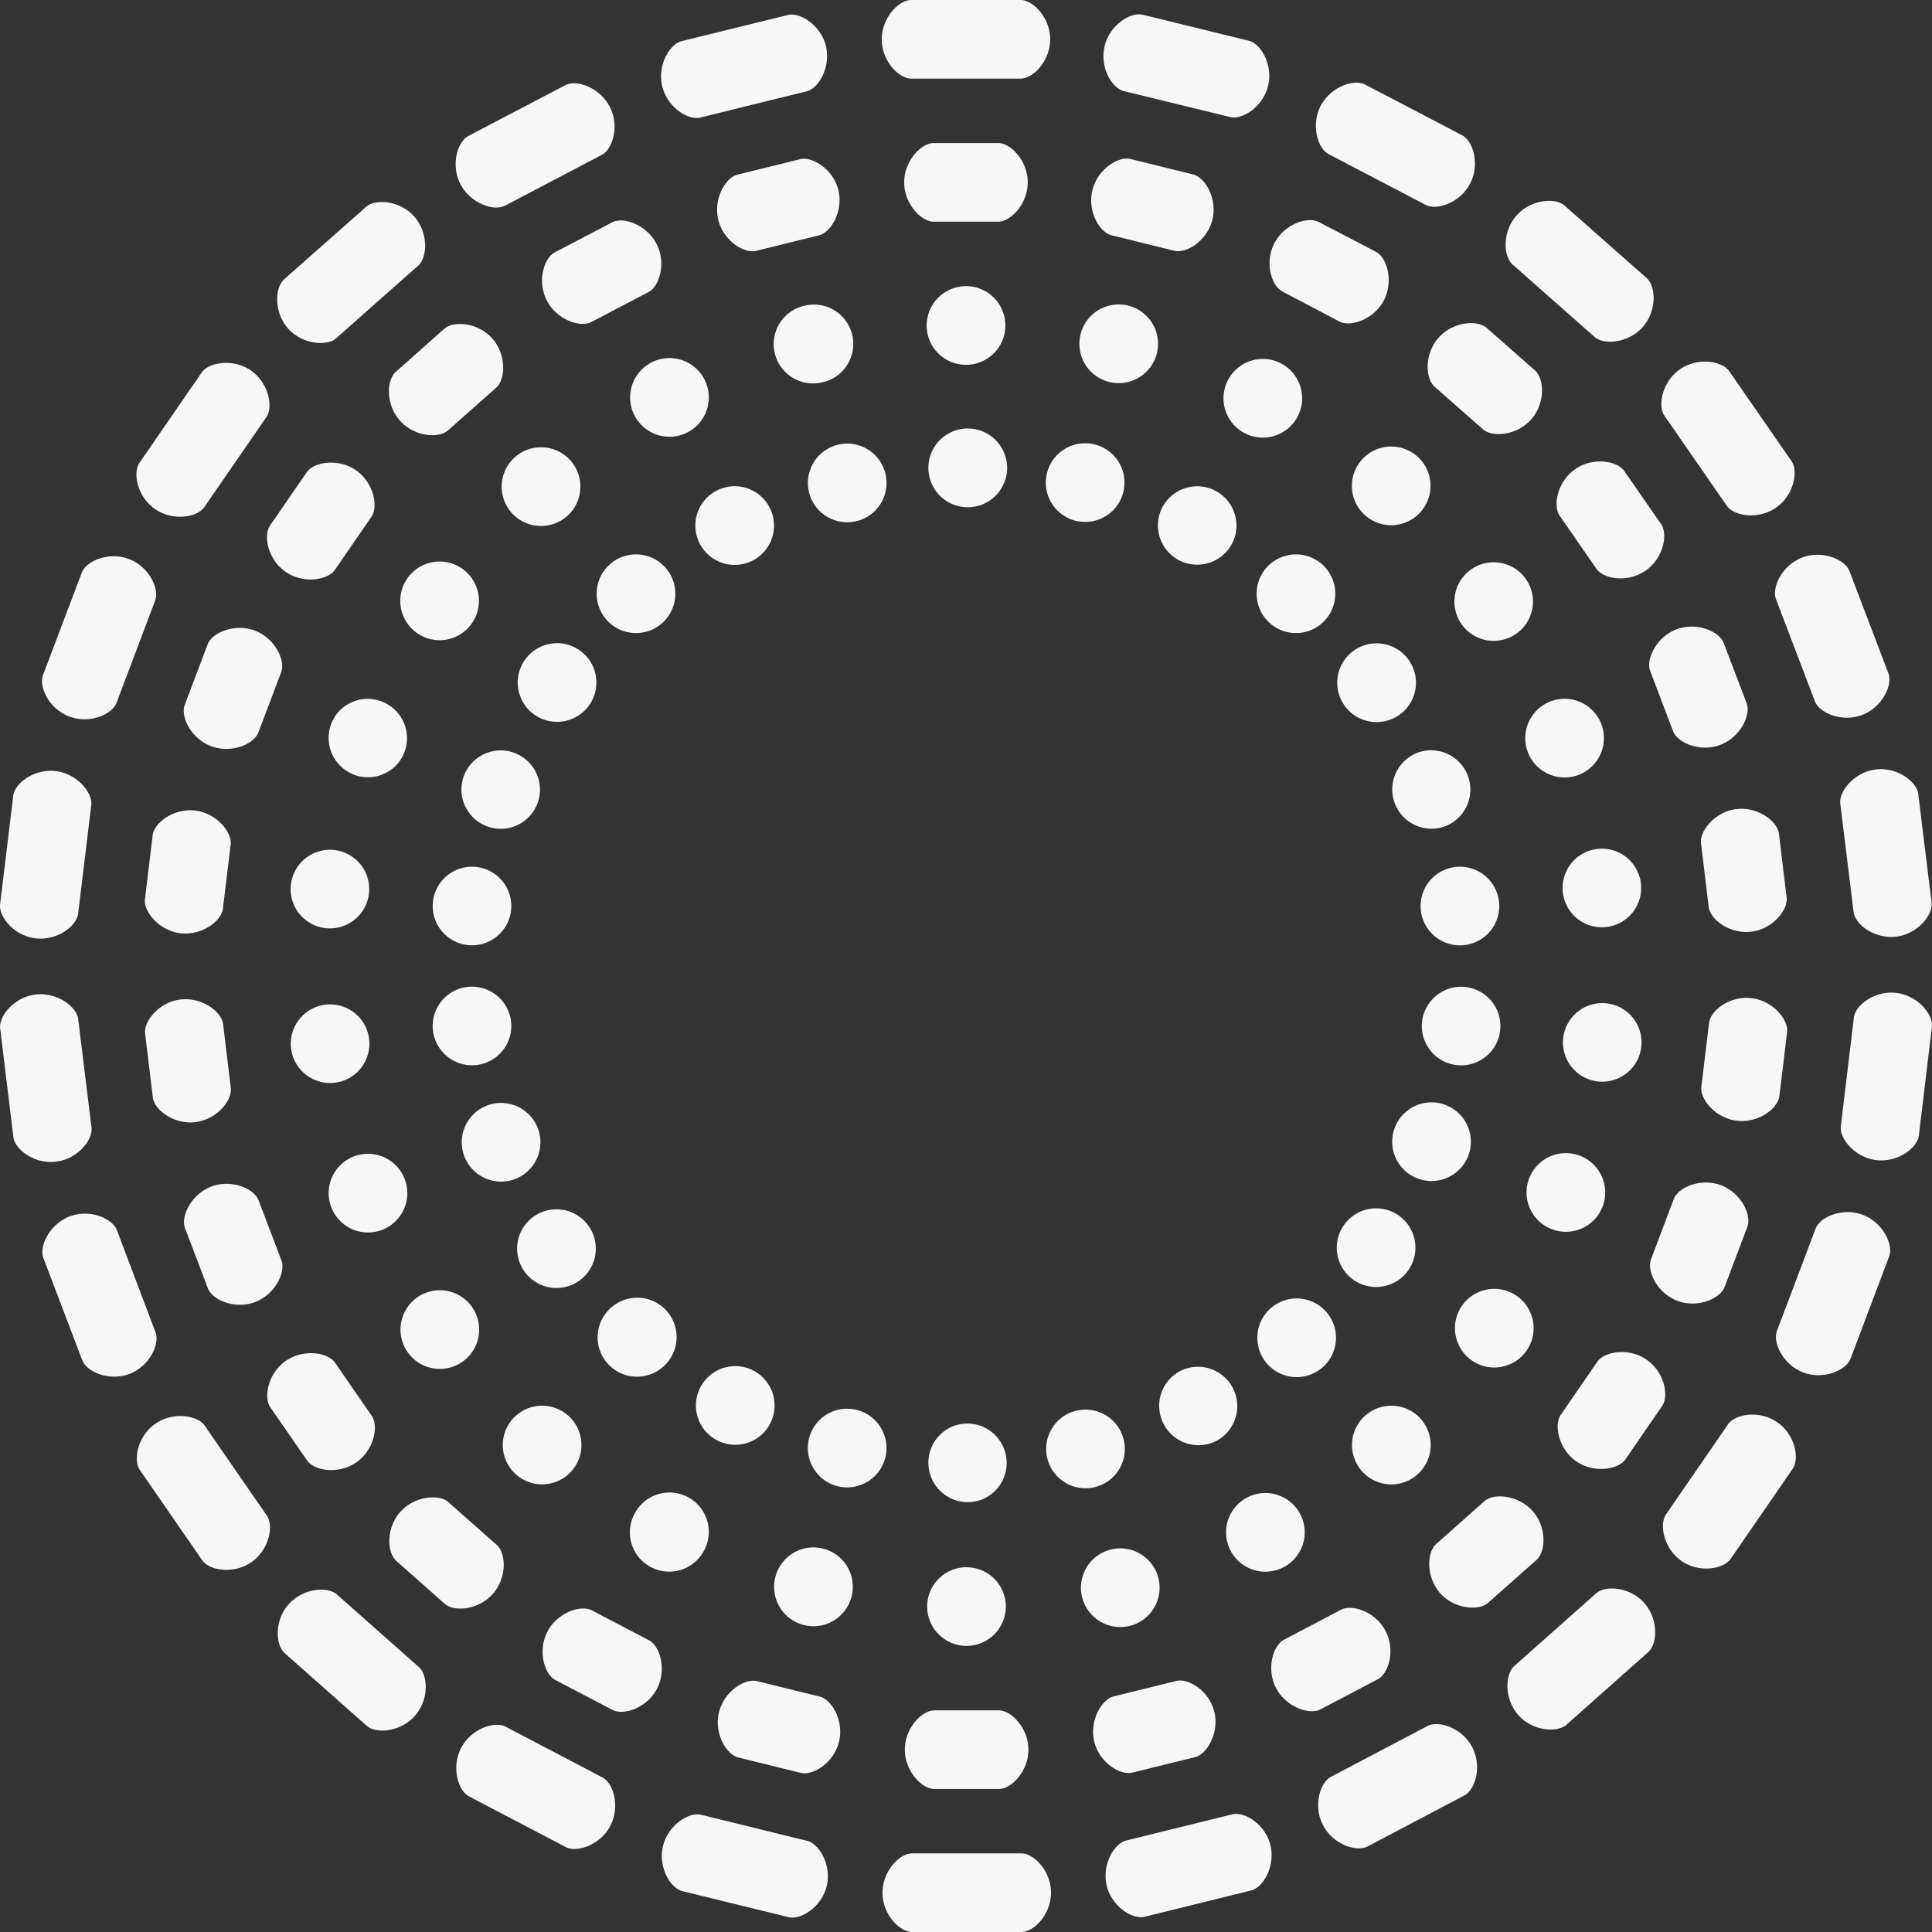 <svg xmlns="http://www.w3.org/2000/svg" fill="#F7F7F7"  width="42" height="42" viewBox="0 0 42 42">
    <rect x="0" y="0" width="42" height="42" fill="#333333" stroke="none"/>
    <path
        d="M22.205 40.291c.27 0 .643.382.643.854s-.372.855-.641.855h-2.379c-.27 0-.643-.381-.643-.853 0-.473.372-.856.641-.856Zm-7.033-.849.069.01 2.31.567c.262.067.533.534.42.987-.112.454-.565.737-.827.672l-2.31-.567c-.263-.064-.532-.524-.42-.983.113-.458.566-.74.827-.677Zm11.617 0c.262-.065.718.213.829.671.11.459-.158.92-.42.984l-2.31.571c-.26.068-.716-.214-.828-.672-.111-.458.158-.919.42-.984Zm-16.763-1.446c.219-.418.726-.584.965-.46l2.107 1.105c.239.125.387.637.168 1.055-.22.417-.727.584-.966.458l-2.106-1.103c-.236-.125-.388-.636-.168-1.055Zm21.01-.476c.239-.122.745.04.966.457.221.418.07.93-.168 1.055L29.73 40.14c-.239.125-.744-.038-.966-.457-.222-.418-.07-.93.168-1.055Zm-9.322-.338c.27 0 .643.383.643.854s-.371.855-.641.855h-1.402c-.27 0-.643-.382-.643-.854s.371-.855.64-.855Zm-5.326-.645.07.009 1.362.336c.261.064.532.524.419.983-.113.458-.565.74-.828.677l-1.36-.336c-.263-.065-.534-.526-.42-.984.112-.458.565-.741.827-.676Zm9.182.006c.262-.068.718.214.829.672.11.459-.16.92-.42.984l-1.362.336c-.262.065-.717-.214-.828-.672-.111-.458.159-.92.42-.984ZM6.275 34.876c.313-.353.845-.393 1.047-.215l1.781 1.576c.203.178.229.711-.084 1.065-.313.353-.845.394-1.047.215L6.191 35.94c-.204-.178-.23-.713.084-1.065Zm28.425-.239c.201-.179.737-.14 1.047.213.31.353.286.886.084 1.066l-1.778 1.578c-.202.179-.739.141-1.048-.212-.31-.354-.286-.887-.084-1.066Zm-22.798.83c.22-.417.727-.584.965-.459l1.242.65c.239.126.39.637.172 1.056-.219.418-.726.583-.965.458l-1.242-.65c-.24-.125-.391-.636-.172-1.054Zm17.251-.473c.239-.125.745.04.966.458.222.417.07.929-.168 1.054l-1.242.653c-.237.126-.743-.04-.965-.457-.222-.418-.07-.93.168-1.055Zm-8.143-.923a.854.854 0 1 1 .002 1.709.854.854 0 0 1-.002-1.71Zm-4.163.25a.855.855 0 1 1 1.66.406.855.855 0 0 1-1.66-.407Zm7.292-.633a.855.855 0 1 1 .41 1.66.855.855 0 0 1-.41-1.66ZM8.7 32.87c.313-.354.846-.393 1.047-.215l1.05.929c.205.179.23.711-.083 1.065s-.846.397-1.047.215l-1.05-.93c-.204-.177-.23-.71.083-1.064Zm23.569-.235c.201-.179.734-.14 1.048.214.313.35.289.885.084 1.064l-1.05.93c-.2.18-.736.141-1.046-.212-.31-.353-.286-.886-.084-1.065Zm-18.49.304a.855.855 0 1 1 1.513.793.855.855 0 0 1-1.514-.793Zm13.308-.371a.855.855 0 1 1 .795 1.513.855.855 0 0 1-.795-1.513Zm-23.706-1.62c.388-.267.915-.178 1.068.043L5.8 32.947c.155.222.052.746-.336 1.014-.389.268-.915.18-1.068-.042l-1.352-1.957c-.156-.221-.052-.746.336-1.013Zm34.186.014c.152-.222.68-.312 1.067-.044.39.264.491.79.337 1.013l-1.349 1.958c-.153.223-.683.313-1.068.045s-.489-.791-.336-1.013Zm-16.894.062a.856.856 0 1 1 .654 1.581.856.856 0 0 1-.654-1.58Zm-3.092.273a.855.855 0 1 1 1.66.408.855.855 0 0 1-1.66-.408Zm5.802-.626a.855.855 0 1 1 .41 1.66.855.855 0 0 1-.41-1.66Zm-12.253.193a.855.855 0 1 1 1.28 1.133.855.855 0 0 1-1.28-1.133Zm18.55-.09a.855.855 0 1 1 1.134 1.28.855.855 0 0 1-1.135-1.28ZM6.215 29.583c.389-.268.915-.18 1.069.042l.796 1.153c.156.222.052.745-.336 1.014-.388.268-.915.18-1.068-.042l-.797-1.153c-.155-.222-.053-.746.336-1.014Zm28.511.018c.153-.222.68-.311 1.068-.044.39.268.493.791.336 1.013l-.795 1.155c-.152.222-.682.31-1.067.044-.386-.268-.49-.792-.337-1.014Zm-19.511.579a.855.855 0 1 1 1.513.795.855.855 0 0 1-1.513-.795Zm10.413-.36a.855.855 0 1 1 .794 1.514.855.855 0 0 1-.794-1.513Zm-12.442-1.29a.856.856 0 1 1 1.28 1.134.856.856 0 0 1-1.28-1.135Zm14.419-.073a.855.855 0 1 1 1.133 1.28.855.855 0 0 1-1.133-1.28Zm-26.09-2.013c.438-.168.93.045 1.026.297l.84 2.223c.096.252-.128.735-.567.903-.438.168-.93-.044-1.026-.296l-.845-2.224c-.096-.252.133-.735.571-.903Zm37.955.264c.094-.252.584-.466 1.025-.298.442.167.668.65.574.902l-.84 2.225c-.096.252-.586.466-1.028.299-.44-.168-.667-.651-.572-.903ZM9.055 28.215a.855.855 0 1 1 .972 1.406.855.855 0 0 1-.972-1.406Zm22.709.198a.855.855 0 1 1 1.407.97.855.855 0 0 1-1.407-.97Zm-27.17-2.618c.438-.167.93.044 1.026.296l.498 1.31c.095.253-.132.736-.571.904-.439.168-.931-.045-1.027-.297l-.498-1.31c-.096-.252.133-.736.571-.903Zm31.793.27c.096-.252.585-.466 1.027-.299.44.168.668.65.572.903l-.495 1.31c-.096.253-.586.467-1.027.299-.442-.166-.668-.65-.572-.902Zm-24.776.376a.855.855 0 1 1 .972 1.407.855.855 0 0 1-.972-1.407Zm17.587.217a.855.855 0 1 1 1.406.972.855.855 0 0 1-1.406-.972ZM7.675 25.147a.855.855 0 1 1 .607 1.598.855.855 0 0 1-.607-1.598Zm26.327-.078a.855.855 0 1 1 .053 1.709.855.855 0 0 1-.053-1.709Zm-23.703-.852a.855.855 0 1 1 1.172 1.245.855.855 0 0 1-1.172-1.245Zm20.014.32a.855.855 0 1 1 1.598.607.855.855 0 0 1-1.598-.607ZM.776 21.62c.467-.054.892.266.924.534l.289 2.36c.032.268-.303.683-.772.74-.468.058-.893-.266-.926-.533l-.287-2.36c-.035-.268.305-.687.772-.741Zm40.334-.042.116.007c.467.056.803.472.772.739l-.284 2.361c-.031.267-.455.591-.924.535-.47-.056-.804-.471-.772-.74l.284-2.36c.03-.268.455-.592.924-.535Zm-37.185.15c.468-.054.892.266.925.534l.168 1.392c.032.267-.302.682-.77.74-.47.057-.894-.27-.925-.534l-.168-1.39c-.033-.269.303-.687.77-.742Zm34.037-.036.116.007c.47.056.804.471.772.738l-.168 1.392c-.032.268-.455.591-.924.535-.469-.056-.804-.471-.772-.738l.168-1.392c.031-.268.455-.592.924-.535Zm-30.89.149a.854.854 0 1 1 .208 1.696.854.854 0 0 1-.208-1.696Zm27.754-.035.107.007a.854.854 0 1 1-.203 1.696.854.854 0 0 1 .203-1.696Zm-24.668-.35a.854.854 0 1 1 .206 1.696.854.854 0 0 1-.206-1.697Zm21.568-.007.114.006a.854.854 0 1 1-.204 1.695.854.854 0 0 1 .204-1.695Zm-21.469-2.608.107.007a.854.854 0 1 1-.206 1.696.854.854 0 0 1 .206-1.696Zm21.377.007a.854.854 0 1 1 .207 1.697.854.854 0 0 1-.207-1.697ZM1.096 16.756l.116.007c.469.057.804.472.772.74l-.286 2.36c-.031.268-.456.592-.924.535-.468-.052-.805-.472-.772-.74l.286-2.36c.031-.268.455-.592.924-.535Zm39.681-.028c.468-.057.893.266.924.533l.29 2.36c.032.268-.304.686-.77.741-.467.056-.892-.265-.925-.532l-.29-2.36c-.032-.268.302-.684.771-.742Zm-36.65.887.116.006c.469.057.804.472.771.74l-.168 1.392c-.03.268-.456.59-.924.534-.468-.056-.803-.472-.771-.74l.168-1.391c.032-.267.455-.59.924-.535Zm33.621-.026c.466-.056.892.265.924.532l.168 1.391c.033.268-.303.687-.77.742-.466.055-.89-.265-.924-.533l-.168-1.391c-.032-.264.304-.686.77-.741Zm-30.586.885.113.006a.854.854 0 1 1-.206 1.696.854.854 0 0 1 .206-1.696Zm27.558-.018a.854.854 0 1 1 .207 1.696.854.854 0 0 1-.207-1.696Zm-24.634-1.593a.855.855 0 0 1 1.653.277.854.854 0 1 1-1.653-.277Zm20.72-.496a.854.854 0 1 1 .609 1.596.854.854 0 0 1-.608-1.596Zm-23.454-.885a.855.855 0 1 1 1.245 1.171.855.855 0 0 1-1.245-1.17Zm26.36-.236a.855.855 0 0 1 .89 1.42.855.855 0 1 1-.89-1.42ZM4.514 14.008c.096-.253.586-.466 1.027-.299.441.168.667.651.572.903l-.497 1.312c-.095.252-.585.465-1.026.297-.444-.167-.672-.651-.572-.903Zm31.93-.326c.44-.168.932.044 1.027.296l.5 1.31c.095.252-.132.737-.571.904-.44.168-.931-.043-1.028-.295l-.498-1.31c-.097-.253.13-.737.57-.905Zm-7.029.473a.856.856 0 1 1 .972 1.408.856.856 0 0 1-.972-1.408Zm-18.022.217a.855.855 0 1 1 1.406.972.855.855 0 0 1-1.406-.972ZM1.777 12.45c.096-.252.582-.465 1.024-.298.442.167.668.651.572.903l-.84 2.224c-.096.252-.586.465-1.027.297-.444-.167-.667-.65-.57-.902Zm37.402-.33c.439-.168.931.044 1.027.296l.847 2.223c.096.25-.132.735-.57.903-.44.168-.932-.043-1.028-.295l-.847-2.223c-.095-.252.132-.736.571-.904Zm-30.348.49a.855.855 0 1 1 1.406.97.855.855 0 0 1-1.406-.97Zm23.66-.39.112.014a.854.854 0 1 1-.305 1.68.854.854 0 0 1 .305-1.68Zm-19.232.047a.855.855 0 1 1 1.134 1.28.855.855 0 0 1-1.134-1.28Zm14.274.073a.855.855 0 1 1 1.28 1.134.855.855 0 0 1-1.28-1.134ZM6.67 10.265c.153-.222.683-.31 1.068-.043.386.268.49.792.337 1.013l-.796 1.155c-.154.221-.68.31-1.069.042-.388-.267-.492-.79-.336-1.013Zm27.573-.066c.389-.27.915-.18 1.068.041l.799 1.153c.154.221.052.745-.337 1.013-.388.27-.914.181-1.068-.04l-.798-1.153c-.154-.222-.051-.745.336-1.014Zm-18.349.375a.855.855 0 1 1 .155 1.703.855.855 0 0 1-.155-1.703Zm9.375.454a.855.855 0 0 1 1.608.474.854.854 0 1 1-1.608-.474ZM11.813 9.725a.855.855 0 1 1-.103 1.708.855.855 0 0 1 .103-1.708Zm18.353-.014a.855.855 0 1 1 .106 1.706.855.855 0 0 1-.106-1.706Zm-11.963-.04a.855.855 0 1 1 .41 1.66.855.855 0 0 1-.41-1.66Zm4.555.625a.855.855 0 1 1 1.66.41.855.855 0 0 1-1.66-.41ZM4.386 8.097c.154-.222.683-.31 1.069-.043.385.268.489.792.336 1.013l-1.35 1.958c-.154.222-.68.311-1.069.043-.389-.268-.492-.792-.336-1.014Zm32.136-.07c.388-.268.914-.18 1.068.04l1.355 1.956c.154.222.052.745-.337 1.014-.388.269-.914.18-1.068-.041l-1.354-1.955c-.155-.221-.052-.745.336-1.014Zm-15.849 1.37a.856.856 0 1 1 .654 1.58.856.856 0 0 1-.654-1.58Zm-6.8-1.275a.855.855 0 1 1 1.312 1.094.855.855 0 0 1-1.312-1.094Zm12.821.142a.855.855 0 1 1 1.515.793.855.855 0 0 1-1.515-.793ZM9.658 7.148c.201-.18.736-.14 1.046.213.311.354.286.886.085 1.065l-1.05.93c-.202.18-.733.14-1.047-.214-.313-.353-.288-.886-.086-1.06Zm21.614.196c.313-.355.845-.394 1.047-.216l1.051.925c.203.178.229.711-.084 1.065-.312.353-.845.394-1.047.215l-1.05-.924c-.203-.18-.23-.712.083-1.065Zm-13.812-.69a.855.855 0 1 1 .41 1.659.855.855 0 0 1-.41-1.66Zm6.72-.024a.855.855 0 1 1 .26 1.69.855.855 0 0 1-.26-1.69Zm-3.178-.41a.855.855 0 1 1-.004 1.711.855.855 0 0 1 .004-1.71ZM7.96 4.496c.202-.18.736-.139 1.047.214.311.353.286.886.084 1.065L7.31 7.352c-.198.179-.739.14-1.05-.213-.31-.354-.285-.887-.084-1.066Zm25.007.19c.313-.354.845-.395 1.046-.216l1.783 1.574c.203.178.229.712-.084 1.065-.312.354-.845.394-1.047.216l-1.782-1.574c-.203-.18-.228-.712.084-1.065Zm-19.664.15c.238-.13.743.04.965.458.222.417.07.929-.168 1.054L12.857 7c-.238.125-.743-.04-.965-.458-.222-.418-.07-.93.168-1.055Zm14.402.45c.218-.419.725-.585.964-.46l1.243.648c.239.126.39.637.172 1.056-.218.418-.725.584-.964.46l-1.243-.654c-.239-.125-.39-.632-.172-1.05ZM17.396 3.46c.262-.062.717.215.829.673.112.458-.16.918-.42.983l-1.362.336c-.262.068-.716-.214-.828-.672-.112-.459.158-.92.42-.984Zm7.11-.013.069.009 1.362.336c.262.064.531.525.42.983-.112.457-.565.74-.827.677l-1.361-.336c-.266-.06-.534-.524-.421-.982.112-.459.564-.742.827-.678ZM21.7 3.11c.27 0 .642.383.642.854 0 .472-.372.855-.642.855h-1.402c-.27 0-.642-.384-.642-.855s.372-.854.642-.854Zm-9.414-1.256c.238-.13.743.04.965.458.223.417.07.93-.168 1.055l-2.106 1.105c-.24.125-.74-.044-.963-.461-.223-.417-.07-.93.168-1.055Zm16.426.444c.22-.418.726-.584.965-.46l2.108 1.102c.24.125.391.636.173 1.054-.219.419-.726.586-.965.46l-2.108-1.102c-.239-.124-.392-.635-.173-1.054ZM17.127.326c.262-.064.717.218.828.676.11.459-.159.92-.42.984l-2.31.569c-.261.066-.716-.217-.828-.676-.111-.459.158-.919.42-.984ZM24.772.31l.069.01 2.306.565c.262.064.533.524.42.982-.112.46-.564.742-.826.677L24.43 1.98c-.261-.064-.529-.523-.416-.982.113-.459.565-.742.827-.678ZM22.188 0c.27 0 .642.384.642.855s-.372.854-.642.854H19.81c-.27 0-.641-.382-.641-.854S19.54 0 19.809 0Z"
        fill-rule="nonzero" />
</svg>